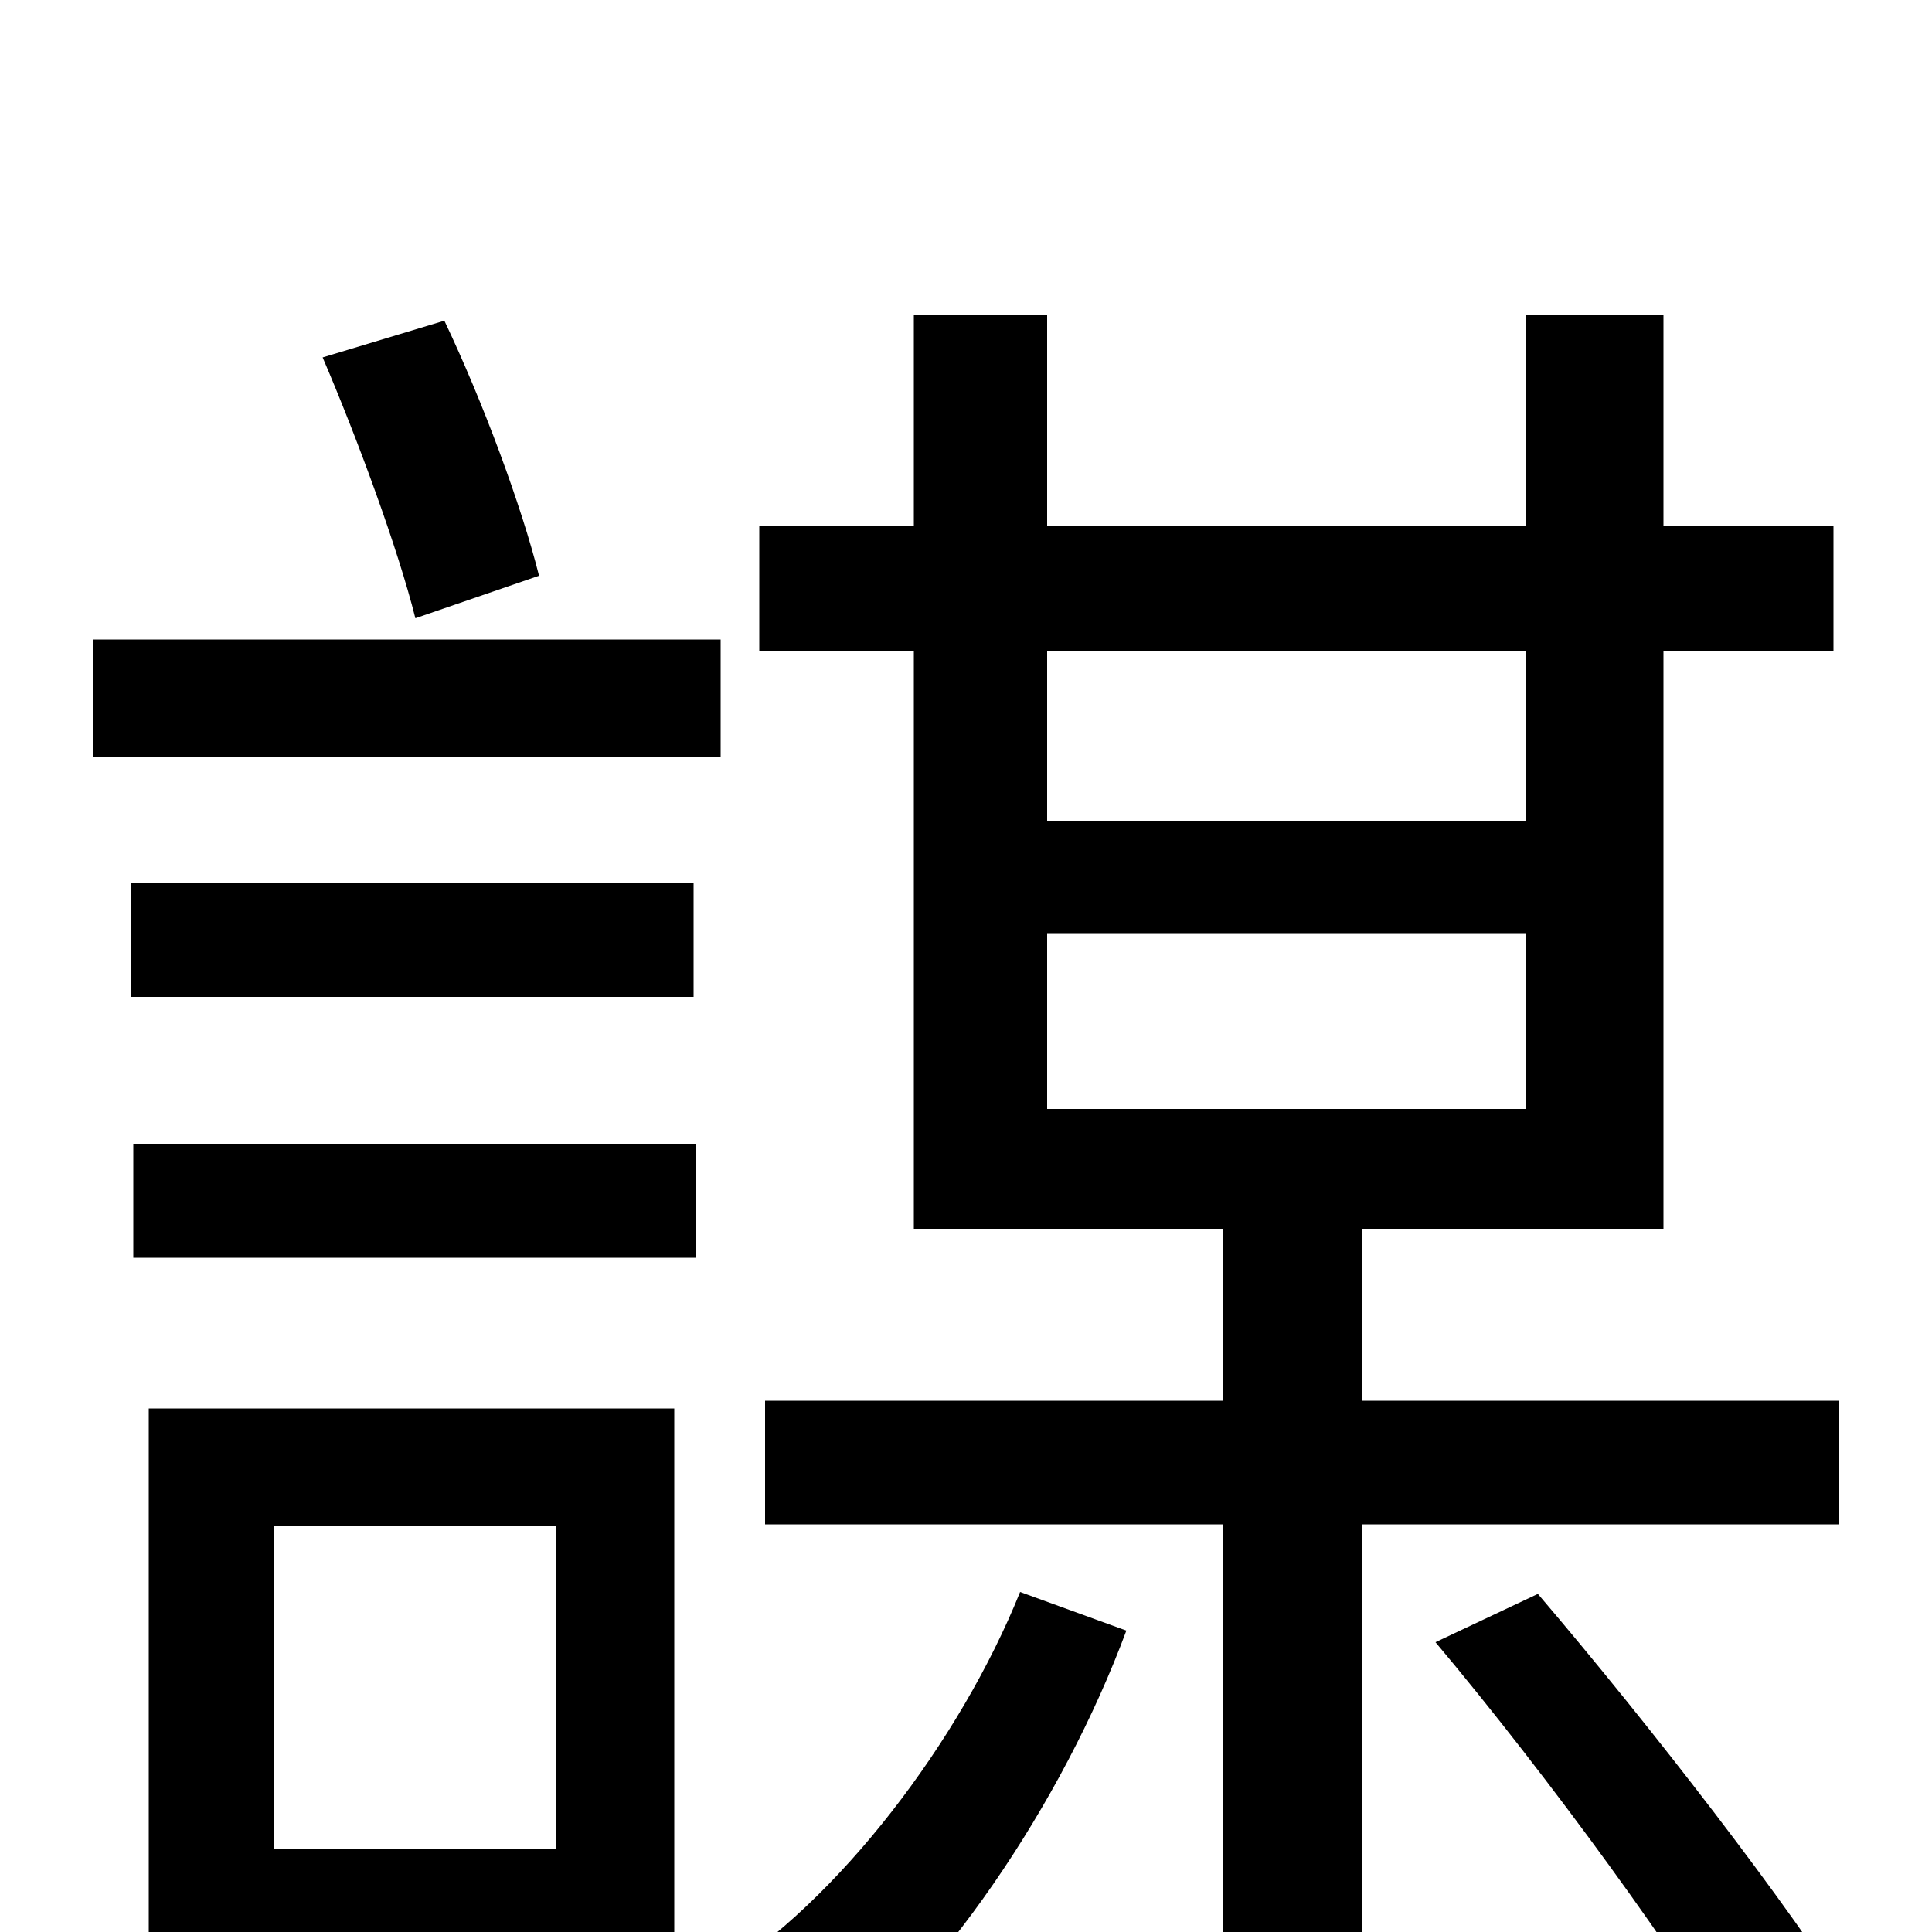 <svg xmlns="http://www.w3.org/2000/svg" viewBox="0 -1000 1000 1000">
	<path fill="#000000" d="M279 -702C270 -738 250 -792 230 -834L167 -815C185 -773 206 -716 215 -680ZM373 -669H48V-608H373ZM359 -543H68V-484H359ZM288 -210V-43H142V-210ZM349 -271H77V64H142V18H349ZM69 -349H360V-408H69ZM528 -176C497 -99 434 -16 371 23C387 36 411 60 421 76C486 28 550 -67 583 -156ZM542 -517H790V-426H542ZM790 -663V-575H542V-663ZM952 -211V-275H705V-364H861V-663H949V-728H861V-837H790V-728H542V-837H473V-728H393V-663H473V-364H633V-275H396V-211H633V77H705V-211ZM743 -150C801 -81 871 15 904 72L961 42C926 -14 854 -107 796 -175Z"/>
</svg>